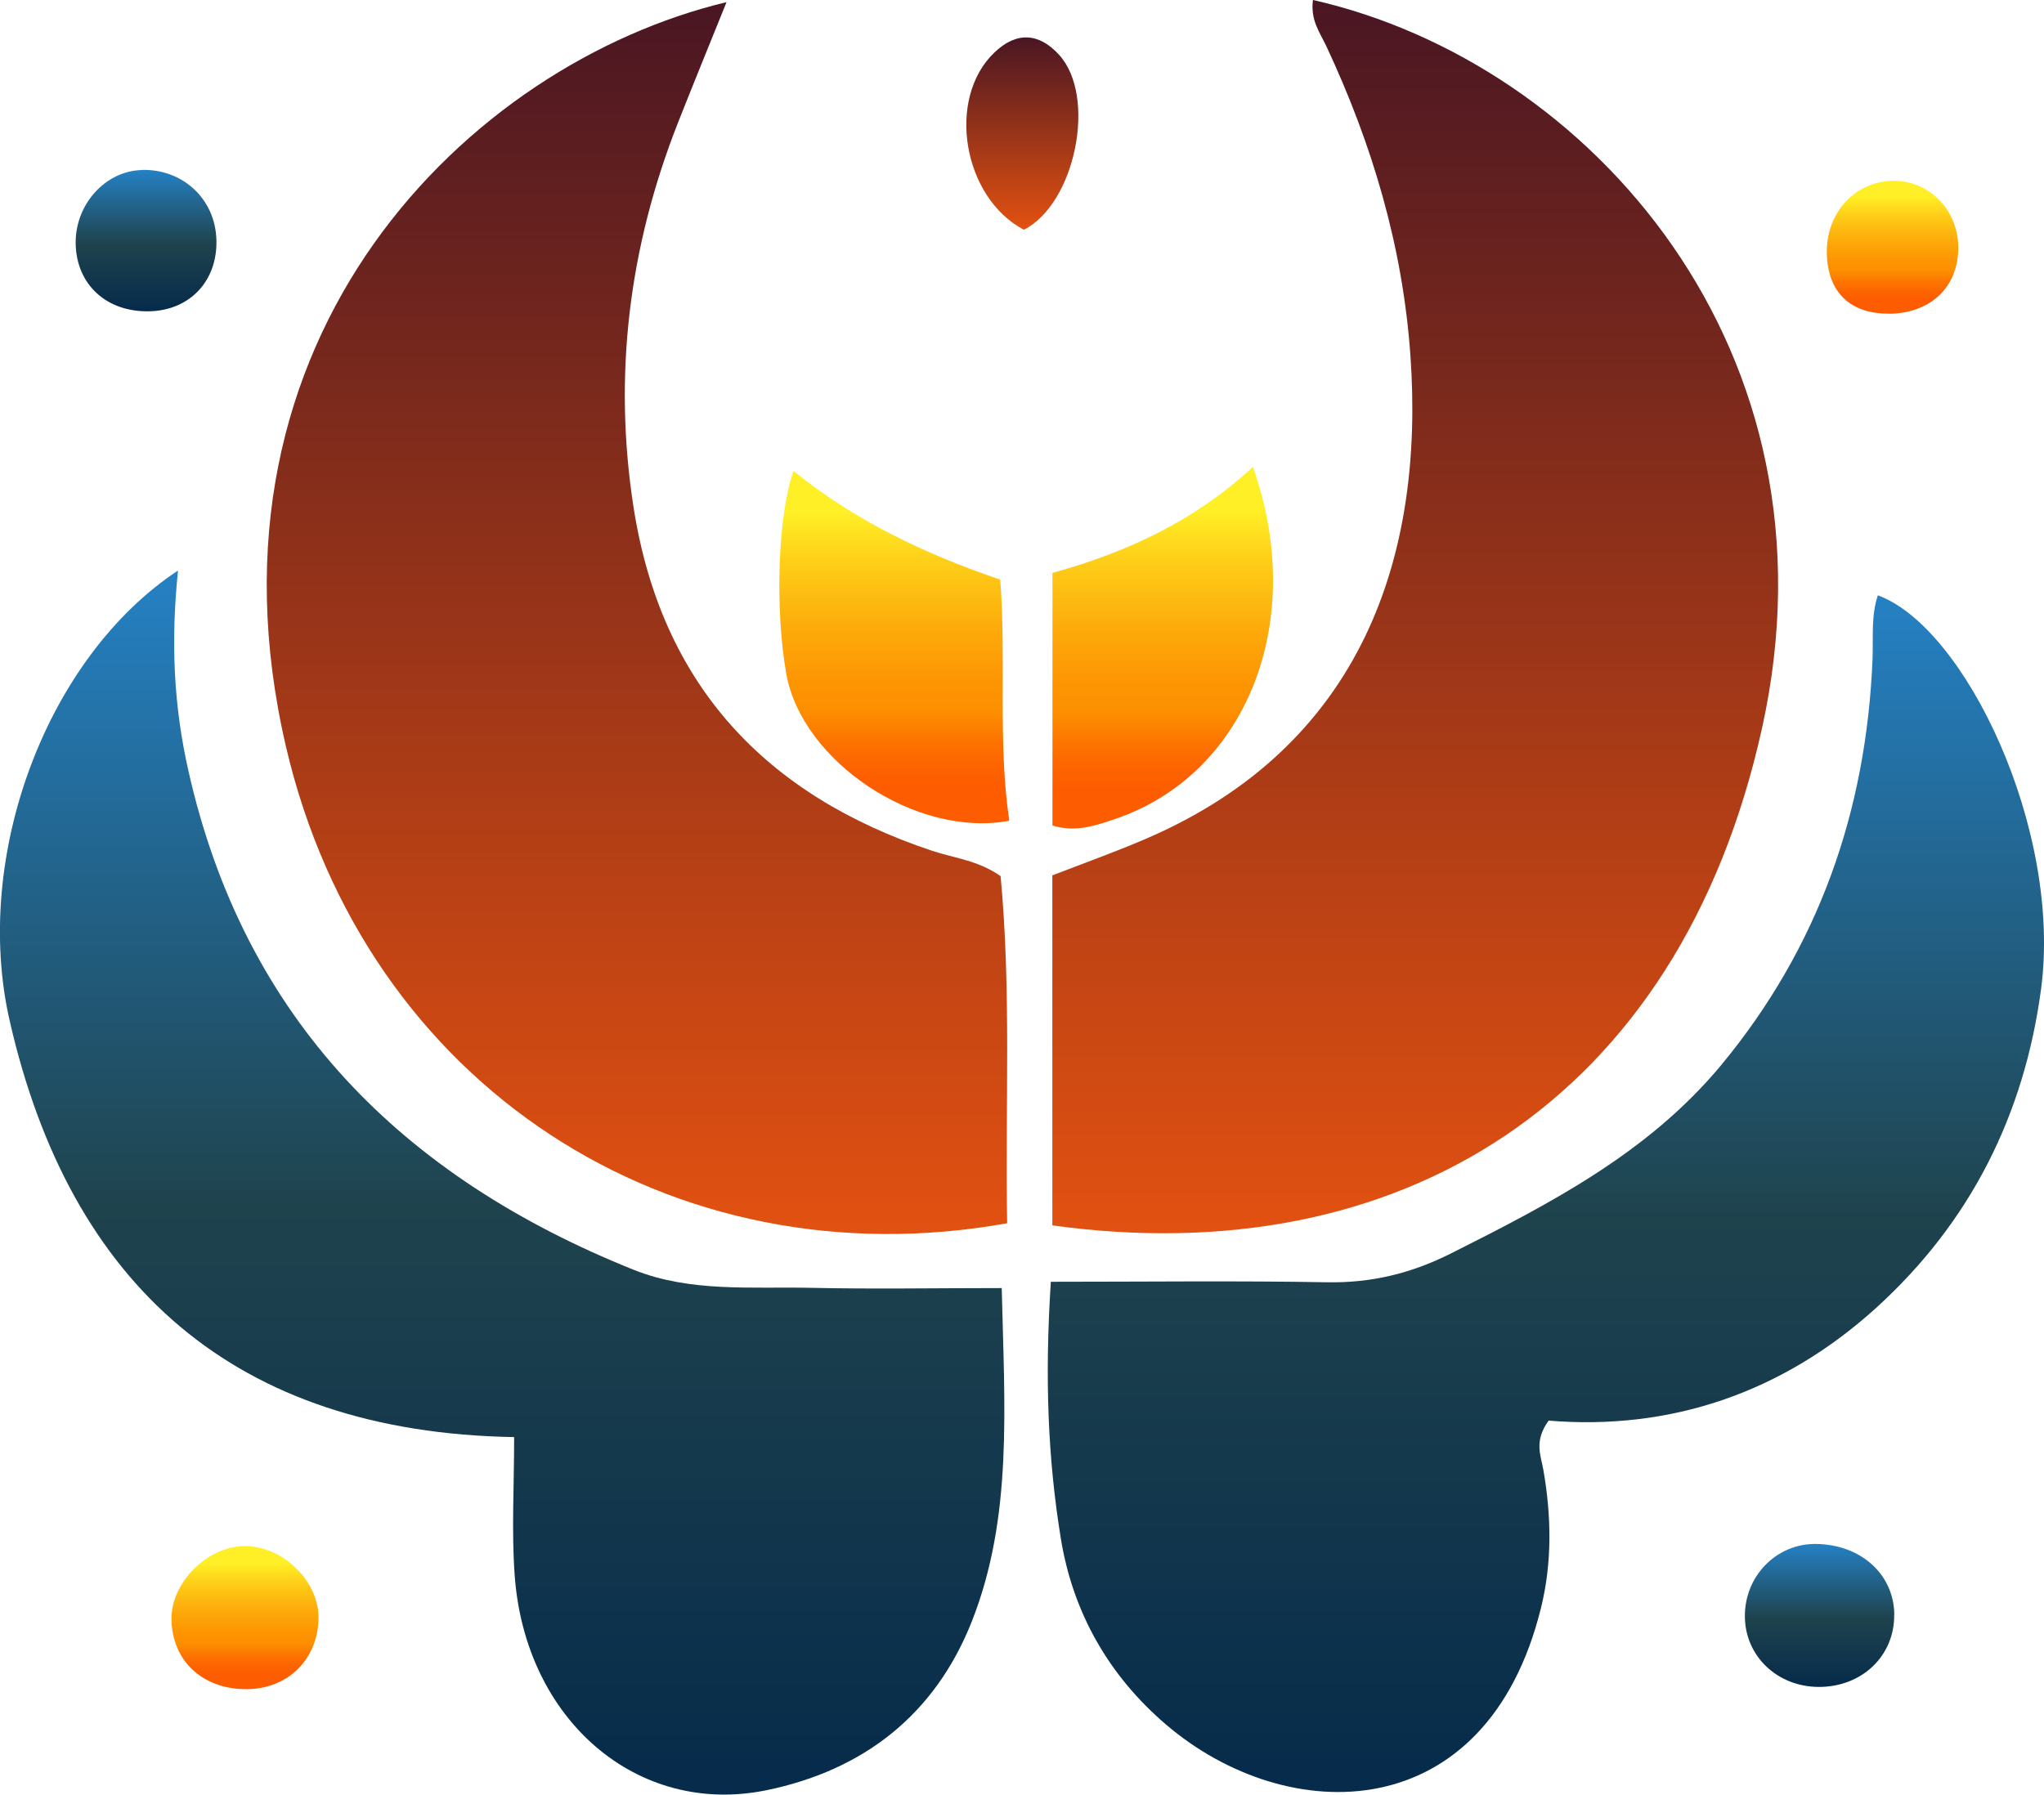 <?xml version="1.0" encoding="UTF-8"?>
<svg id="Capa_2" data-name="Capa 2" xmlns="http://www.w3.org/2000/svg" xmlns:xlink="http://www.w3.org/1999/xlink" viewBox="0 0 162.36 142.59">
  <defs>
    <style>
      .cls-1 {
        fill: url(#Nueva_muestra_de_degradado_1-4);
      }

      .cls-1, .cls-2, .cls-3, .cls-4, .cls-5, .cls-6, .cls-7, .cls-8, .cls-9, .cls-10, .cls-11 {
        stroke-width: 0px;
      }

      .cls-2 {
        fill: url(#Nueva_muestra_de_degradado_1-2);
      }

      .cls-3 {
        fill: url(#Degradado_sin_nombre_336);
      }

      .cls-4 {
        fill: url(#Nueva_muestra_de_degradado_1-3);
      }

      .cls-5 {
        fill: url(#Degradado_sin_nombre_336-4);
      }

      .cls-6 {
        fill: url(#Degradado_sin_nombre_336-3);
      }

      .cls-7 {
        fill: url(#Degradado_sin_nombre_336-2);
      }

      .cls-8 {
        fill: url(#Nueva_muestra_de_degradado_1);
      }

      .cls-9 {
        fill: url(#rojo-musedmx-2);
      }

      .cls-10 {
        fill: url(#rojo-musedmx);
      }

      .cls-11 {
        fill: url(#rojo-musedmx-3);
      }
    </style>
    <linearGradient id="rojo-musedmx" x1="112.42" y1="97.98" x2="112.42" y2="0" gradientUnits="userSpaceOnUse">
      <stop offset="0" stop-color="#e25111"/>
      <stop offset=".3" stop-color="#b74015"/>
      <stop offset=".97" stop-color="#4e1822"/>
      <stop offset="1" stop-color="#491623"/>
    </linearGradient>
    <linearGradient id="rojo-musedmx-2" data-name="rojo-musedmx" x1="50.6" y1="98.05" x2="50.6" y2=".17" xlink:href="#rojo-musedmx"/>
    <linearGradient id="Nueva_muestra_de_degradado_1" data-name="Nueva muestra de degradado 1" x1="39.89" y1="142.59" x2="39.89" y2="45.34" gradientUnits="userSpaceOnUse">
      <stop offset="0" stop-color="#062b4b"/>
      <stop offset=".48" stop-color="#1f434d"/>
      <stop offset="1" stop-color="#2581c4"/>
    </linearGradient>
    <linearGradient id="Nueva_muestra_de_degradado_1-2" data-name="Nueva muestra de degradado 1" x1="122.79" y1="142.36" x2="122.79" y2="47.29" xlink:href="#Nueva_muestra_de_degradado_1"/>
    <linearGradient id="Degradado_sin_nombre_336" data-name="Degradado sin nombre 336" x1="71.04" y1="37.43" x2="71.04" y2="65.41" gradientUnits="userSpaceOnUse">
      <stop offset=".12" stop-color="#ffef26"/>
      <stop offset=".25" stop-color="#fed019"/>
      <stop offset=".44" stop-color="#fdac0b"/>
      <stop offset=".59" stop-color="#fd9603"/>
      <stop offset=".68" stop-color="#fd8f00"/>
      <stop offset=".76" stop-color="#fd7500"/>
      <stop offset=".84" stop-color="#fd6300"/>
      <stop offset=".89" stop-color="#fd5d00"/>
    </linearGradient>
    <linearGradient id="Degradado_sin_nombre_336-2" data-name="Degradado sin nombre 336" x1="92.36" y1="37.1" x2="92.36" y2="65.82" xlink:href="#Degradado_sin_nombre_336"/>
    <linearGradient id="Nueva_muestra_de_degradado_1-3" data-name="Nueva muestra de degradado 1" x1="144.53" y1="134.03" x2="144.53" y2="122.67" xlink:href="#Nueva_muestra_de_degradado_1"/>
    <linearGradient id="Degradado_sin_nombre_336-3" data-name="Degradado sin nombre 336" x1="19.46" y1="122.85" x2="19.46" y2="134.21" xlink:href="#Degradado_sin_nombre_336"/>
    <linearGradient id="rojo-musedmx-3" data-name="rojo-musedmx" x1="81.21" y1="18.25" x2="81.21" y2="2.96" xlink:href="#rojo-musedmx"/>
    <linearGradient id="Nueva_muestra_de_degradado_1-4" data-name="Nueva muestra de degradado 1" x1="11.61" y1="24.73" x2="11.61" y2="13.5" xlink:href="#Nueva_muestra_de_degradado_1"/>
    <linearGradient id="Degradado_sin_nombre_336-4" data-name="Degradado sin nombre 336" x1="150.32" y1="14.36" x2="150.32" y2="24.92" xlink:href="#Degradado_sin_nombre_336"/>
  </defs>
  <g id="Capa_1-2" data-name="Capa 1">
    <g>
      <path class="cls-10" d="M104.3,0c22,4.99,42.28,27.86,35.67,57.82-6.59,29.86-28.96,43.33-56.38,39.54v-27.81c2.46-.95,4.91-1.83,7.3-2.85,17.43-7.43,22.27-22.68,21.14-38.49-.61-8.63-3.03-16.76-6.69-24.57-.49-1.04-1.26-2.03-1.05-3.64Z"/>
      <path class="cls-9" d="M57.71.17c-1.44,3.57-2.67,6.57-3.86,9.59-3.89,9.88-5.16,20.07-3.52,30.58,2.2,14.05,10.44,22.84,23.72,27.26,1.73.58,3.61.74,5.43,2.01.86,9.11.36,18.39.52,27.58-26.62,4.79-51.01-10.89-57.29-37.89C15.14,26.75,37.22,5.08,57.71.17Z"/>
      <path class="cls-8" d="M14.14,45.34c-.6,5.81-.31,10.84.81,15.83,4.43,19.82,17.03,32.36,35.39,39.72,4.5,1.8,9.33,1.33,14.05,1.43,4.95.11,9.91.02,15.18.02.22,9.49.89,18.19-2.37,26.47-2.92,7.4-8.58,11.84-16.33,13.43-10.23,2.09-19.17-5.56-19.99-17.11-.25-3.5-.04-7.04-.04-10.95-22.14-.38-35.26-12.01-40.07-33.07-3-13.13,2.98-28.93,13.37-35.78Z"/>
      <path class="cls-2" d="M83.45,101.84c7.59,0,14.8-.09,21.99.04,3.51.06,6.67-.71,9.81-2.29,7.9-3.97,15.69-8,21.48-14.98,7.75-9.37,11.52-20.2,12.01-32.25.07-1.69-.13-3.4.42-5.06,6.95,2.53,14.64,18.62,12.97,31.26-1.33,10.01-5.62,18.56-13.11,25.36-7.45,6.75-16.34,9.75-26.01,8.95-1.18,1.64-.62,2.76-.42,3.9.64,3.66.71,7.34-.18,10.96-4.32,17.57-20.13,17.55-29.79,9.29-4.56-3.9-7.41-8.92-8.36-14.81-1.03-6.35-1.28-12.78-.79-20.36Z"/>
      <path class="cls-3" d="M63.04,37.43c4.87,3.93,10.37,6.57,16.41,8.62.5,6.46-.21,12.87.72,19.16-7.42,1.39-16.48-4.74-17.71-11.66-.91-5.13-.69-12.58.57-16.12Z"/>
      <path class="cls-7" d="M83.6,65.58v-20.06c6-1.66,11.36-4.19,15.92-8.42,4.36,12.25-.5,24.36-10.83,27.93-1.6.55-3.21,1.13-5.09.56Z"/>
      <path class="cls-4" d="M150.46,128.28c.04,3.29-2.58,5.78-6.03,5.75-3.28-.03-5.81-2.46-5.83-5.59-.03-3.2,2.49-5.79,5.61-5.77,3.59.03,6.22,2.39,6.26,5.61Z"/>
      <path class="cls-6" d="M25.3,128.6c-.06,3.29-2.5,5.65-5.82,5.61-3.45-.04-5.82-2.29-5.86-5.57-.03-2.91,2.87-5.8,5.82-5.8,3.06,0,5.91,2.81,5.86,5.75Z"/>
      <path class="cls-11" d="M81.32,18.25c-4.85-2.57-6.16-10.41-2.34-14.07,1.76-1.69,3.54-1.58,5.14.17,3.04,3.32,1.29,11.85-2.8,13.91Z"/>
      <path class="cls-1" d="M11.27,13.5c3.27-.08,5.84,2.33,5.92,5.57.09,3.22-2.07,5.55-5.24,5.66-3.46.12-5.9-2.11-5.94-5.41-.03-3.09,2.36-5.74,5.25-5.81Z"/>
      <path class="cls-5" d="M150.08,24.92c-3.1.04-4.91-1.7-4.97-4.79-.07-3.18,2.18-5.68,5.18-5.76,2.87-.08,5.2,2.22,5.26,5.19.06,3.17-2.13,5.32-5.47,5.37Z"/>
    </g>
  </g>
</svg>